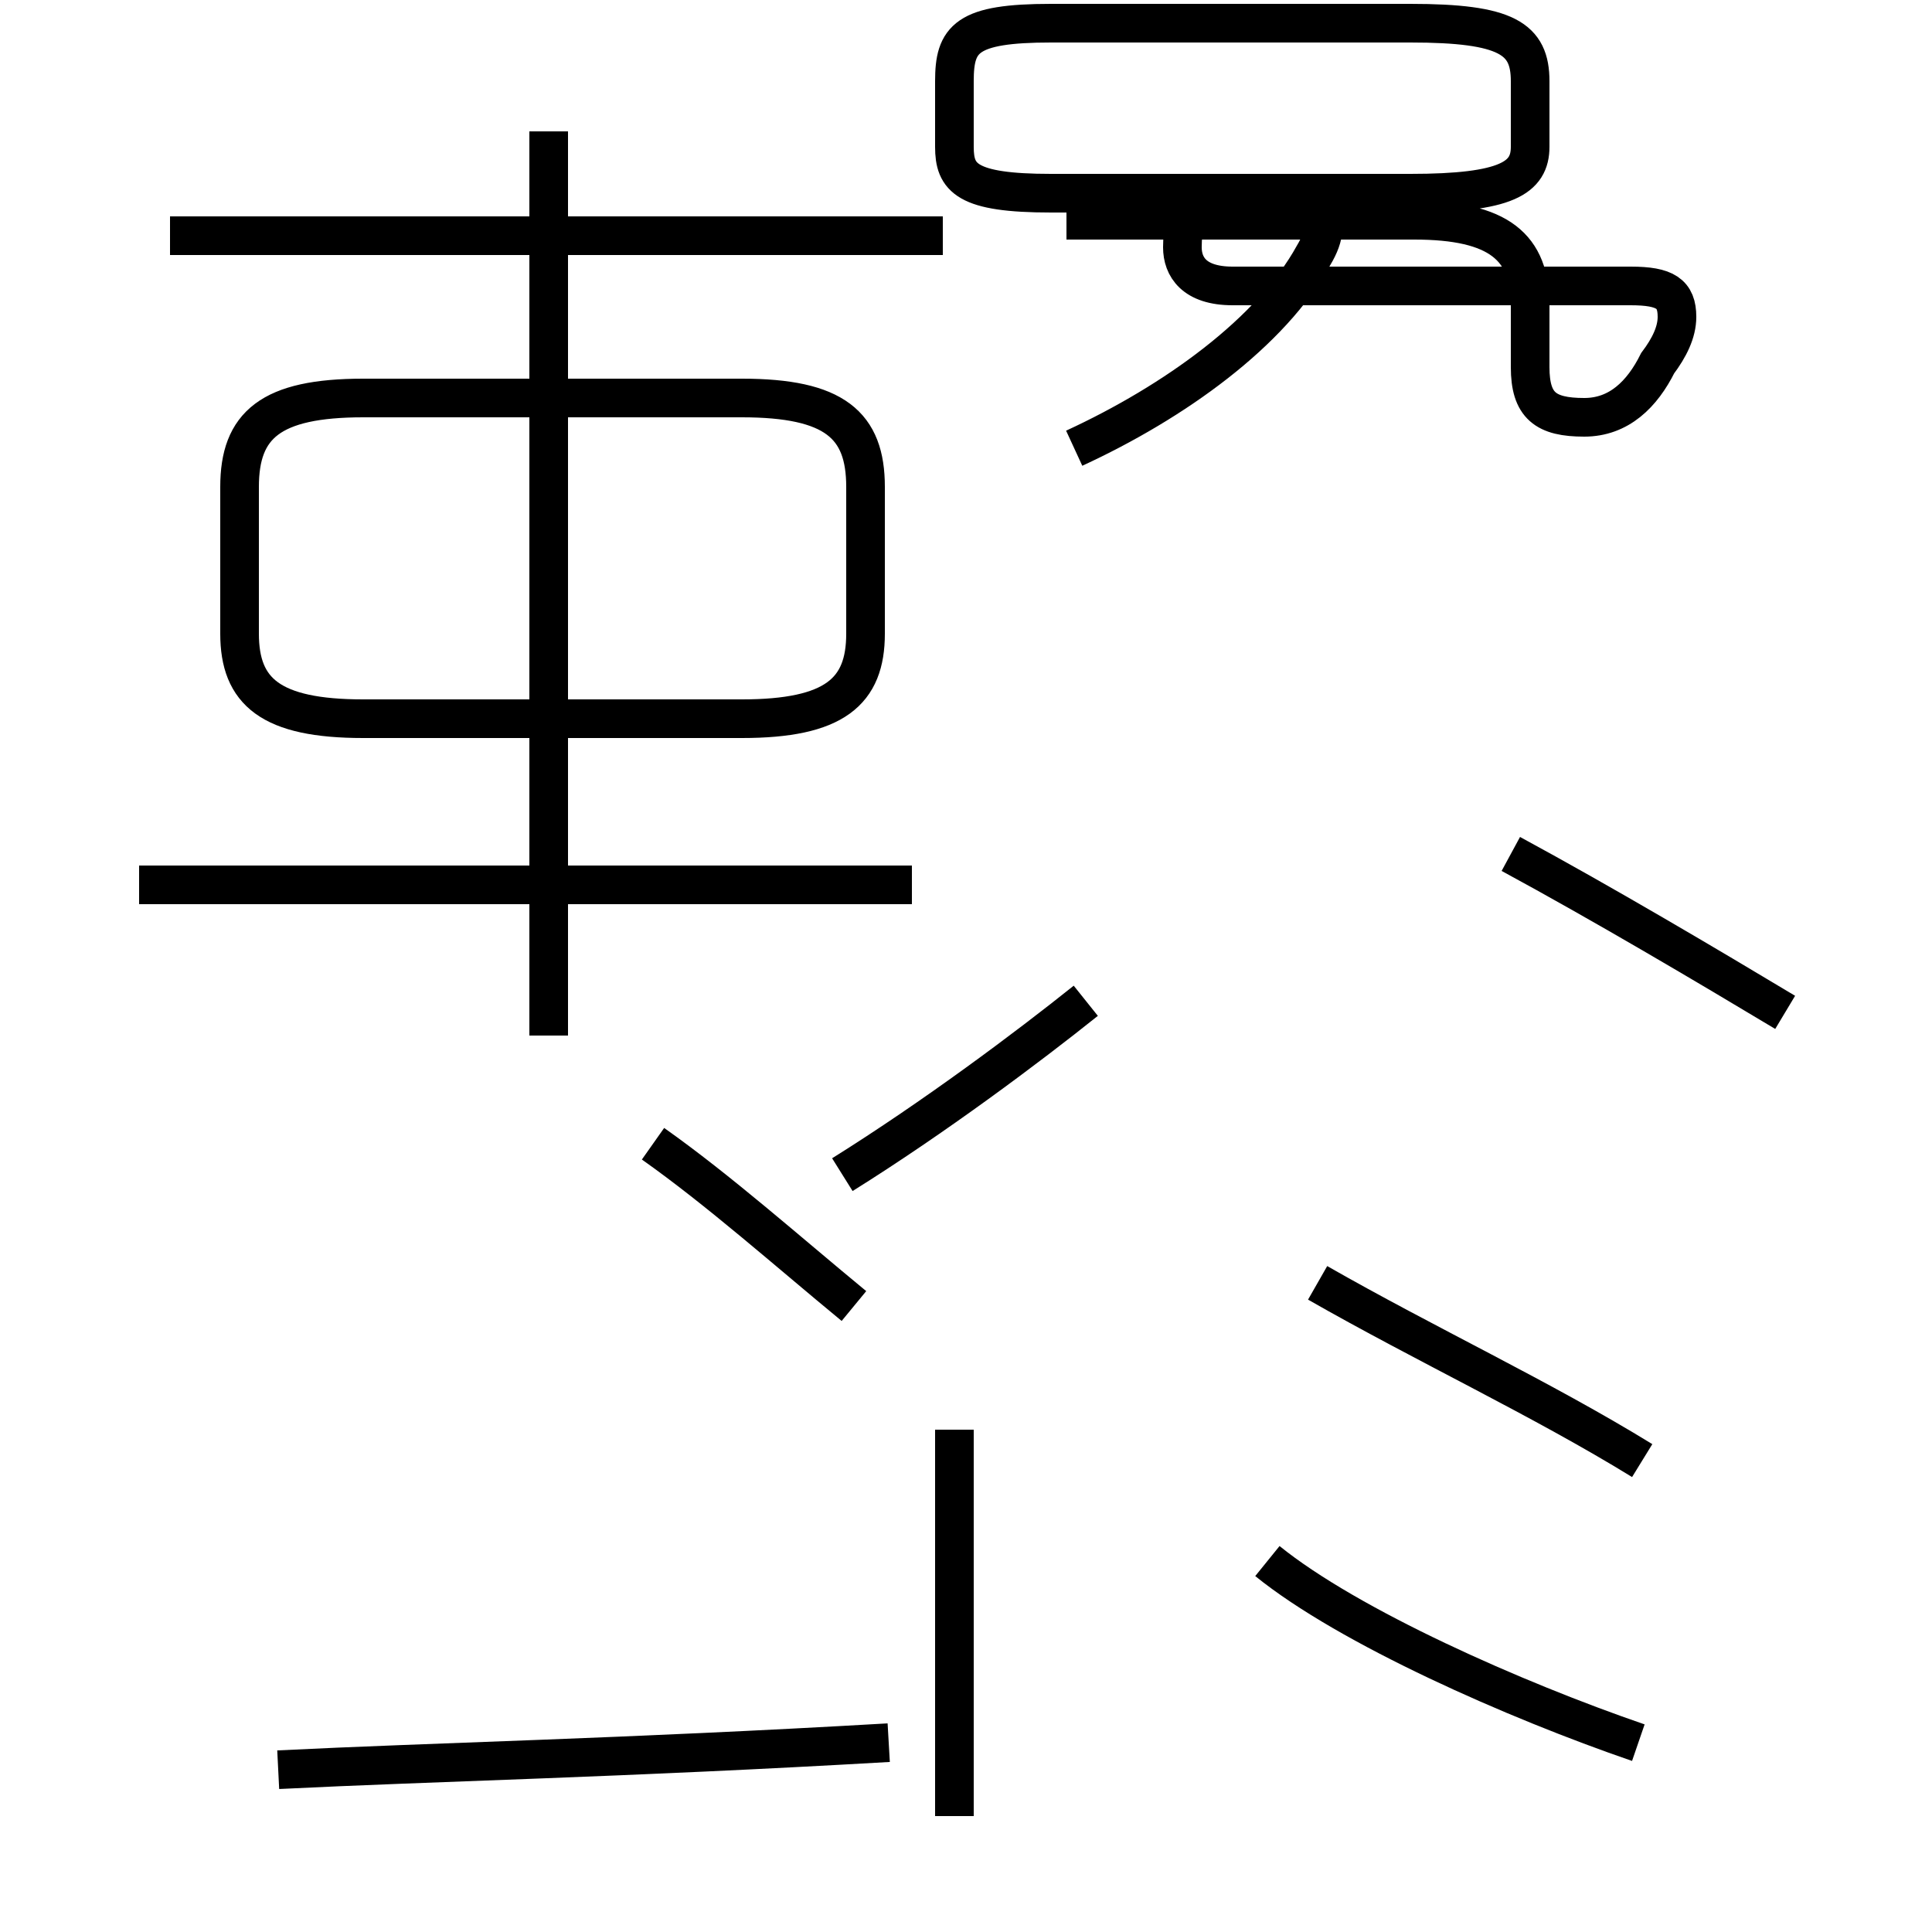 <?xml version='1.0' encoding='utf8'?>
<svg viewBox="0.0 -44.0 50.0 50.0" version="1.1" xmlns="http://www.w3.org/2000/svg">
<rect x="0.0" y="-44.0" width="50.0" height="50.0" fill="#808080" stroke="none"/>
<rect x="-1000" y="-1000" width="2000" height="2000" stroke="white" fill="white"/>
<g style="fill:none; stroke:#000000;  stroke-width:1">
<path d="M 24.4 37.9 L 4.4 37.9 M 14.2 17.2 L 14.2 40.6 M 9.4 25.4 L 19.2 25.4 C 21.6 25.4 22.4 26.1 22.4 27.6 L 22.4 31.4 C 22.4 33.0 21.6 33.7 19.2 33.7 L 9.4 33.7 C 7.0 33.7 6.2 33.0 6.2 31.4 L 6.2 27.6 C 6.2 26.1 7.0 25.4 9.4 25.4 Z M 14.2 25.4 L 14.2 33.7 M 23.6 21.1 L 3.6 21.1 M 27.8 32.4 C 30.4 33.6 32.9 35.4 34.0 37.4 C 34.6 38.4 34.1 39.0 32.4 39.0 L 27.2 39.0 C 25.0 39.0 24.7 39.4 24.7 40.2 L 24.7 41.9 C 24.7 43.0 25.0 43.4 27.2 43.4 L 36.5 43.4 C 39.0 43.4 39.6 43.0 39.6 41.9 L 39.6 40.2 C 39.6 39.4 39.0 39.0 36.5 39.0 L 32.4 39.0 C 31.0 39.0 30.6 38.6 30.6 37.6 C 30.6 37.1 30.9 36.6 31.9 36.6 L 42.2 36.6 C 43.1 36.6 43.4 36.4 43.4 35.8 C 43.4 35.4 43.2 35.0 42.9 34.6 C 42.5 33.8 41.9 33.2 41.0 33.2 C 40.0 33.2 39.6 33.5 39.6 34.5 L 39.6 36.1 C 39.6 37.6 38.8 38.3 36.6 38.3 L 27.6 38.3 M 46.2 17.8 C 44.2 19.0 41.5 20.6 39.1 21.9 M 21.8 13.6 C 24.2 15.1 26.6 16.9 28.1 18.1 M 24.7 -3.0 L 24.7 7.0 M 16.9 14.4 C 18.6 13.2 20.4 11.6 22.1 10.2 M 42.5 6.2 C 39.9 7.8 36.9 9.2 34.1 10.8 M 7.2 -1.8 C 11.2 -1.6 16.1 -1.5 23.0 -1.1 M 42.4 -1.1 C 39.2 0.0 34.9 1.9 32.8 3.6" transform="scale(1, -1)" />
</g>
</svg>
